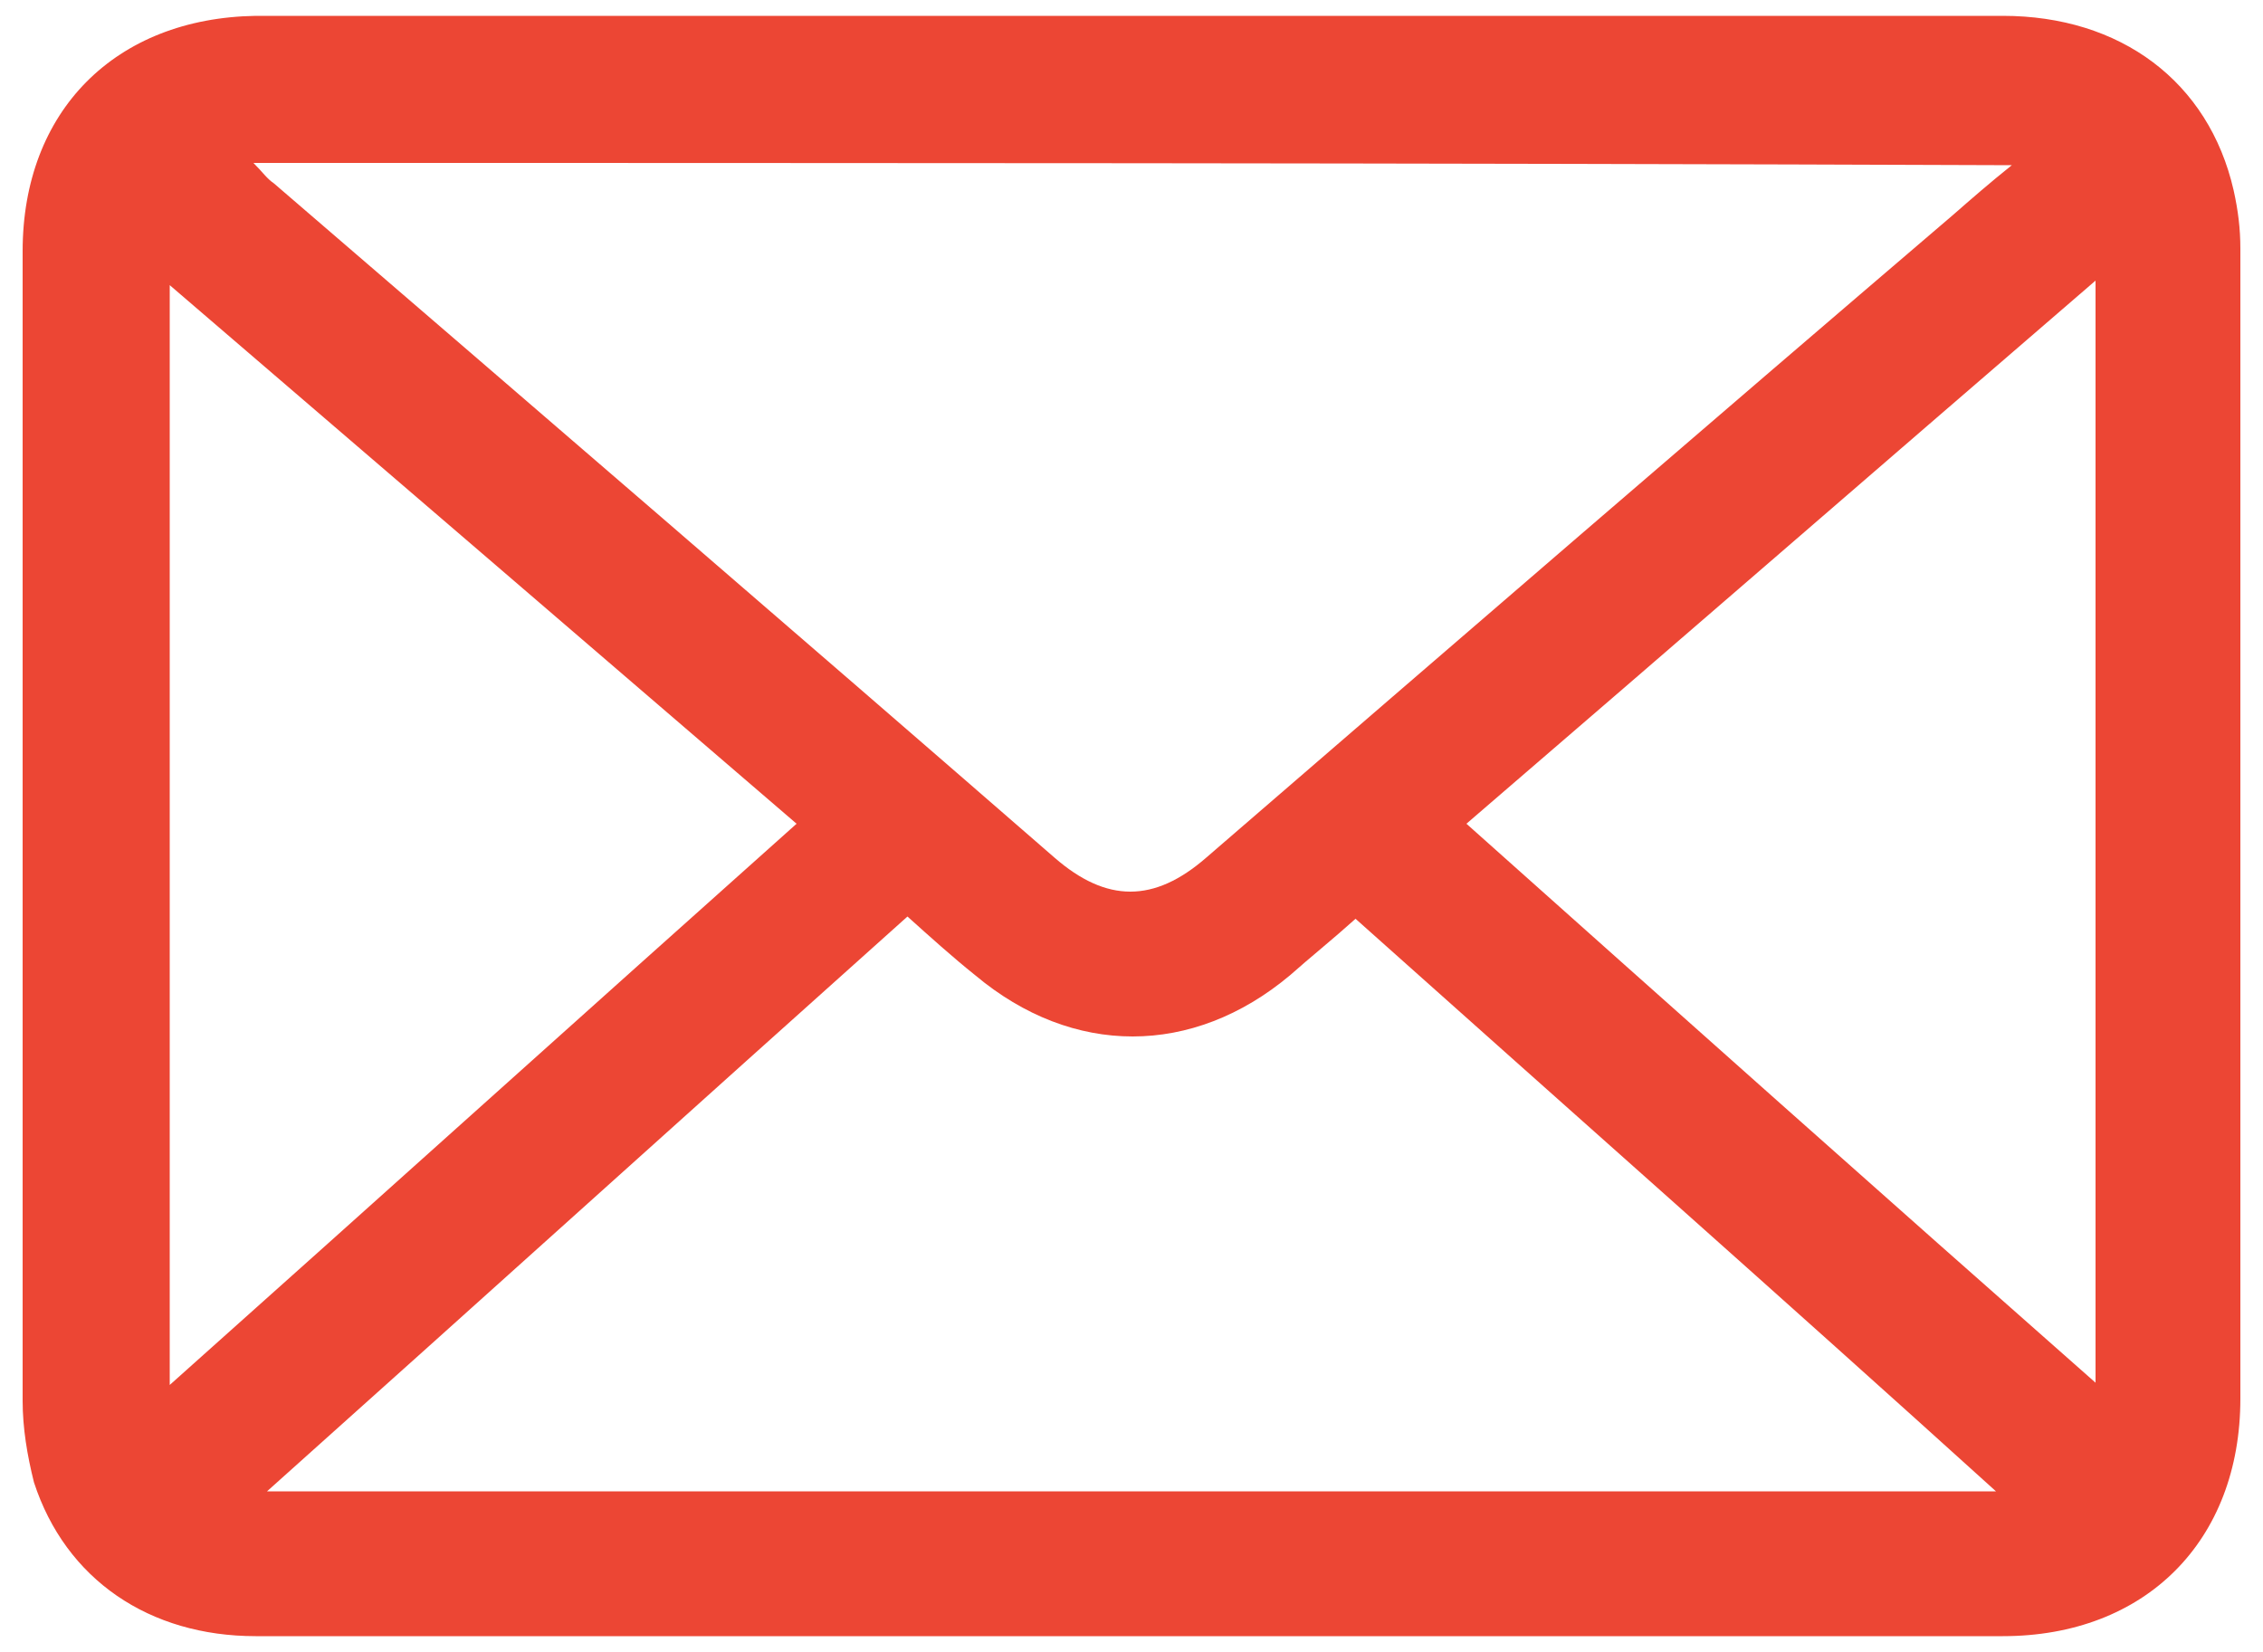 <svg xmlns="http://www.w3.org/2000/svg" xmlns:xlink="http://www.w3.org/1999/xlink" fill='#EC4634' x="0px" y="0px" viewBox="0 0 100 73" xml:space="preserve">	<path d="M50,72.3c-12.9,0-25.8,0-38.7,0c-4.7,0-8.4-2.5-9.8-6.8C1.2,64.3,1,63.1,1,61.9c0-17,0-33.9,0-50.8C1,4.9,5.1,0.8,11.3,0.7  c11.8,0,23.5,0,35.3,0c14,0,27.9,0,41.9,0c5.2,0,9.1,2.9,10.2,7.7C98.9,9.3,99,10.1,99,11c0,16.9,0,33.9,0,50.8  c0,6.3-4.2,10.5-10.5,10.5C75.7,72.3,62.8,72.3,50,72.3L50,72.3z M11.2,7.2c0.4,0.4,0.6,0.7,0.9,0.9c11.5,9.9,23,19.8,34.5,29.8  c2.3,2,4.4,2,6.7,0c11-9.5,22-19,33-28.4c0.8-0.7,1.6-1.4,2.6-2.2C62.9,7.2,37.1,7.2,11.2,7.2z M59.9,40.6c-1,0.9-2,1.7-2.9,2.5  c-4.3,3.6-9.6,3.6-13.9,0c-1-0.8-2-1.7-3-2.6C30.6,49,21.3,57.4,11.8,65.9c25.6,0,50.9,0,76.4,0C78.7,57.3,69.3,49,59.9,40.6z   M64.8,36.4c9.3,8.3,18.5,16.5,27.8,24.7c0-16.3,0-32.3,0-48.7C83.2,20.5,74.1,28.4,64.8,36.4z M35.2,36.4  c-9.3-8-18.5-15.9-27.7-23.8c0,16.3,0,32.4,0,48.6C16.8,52.9,25.9,44.7,35.2,36.4z"></path></svg>